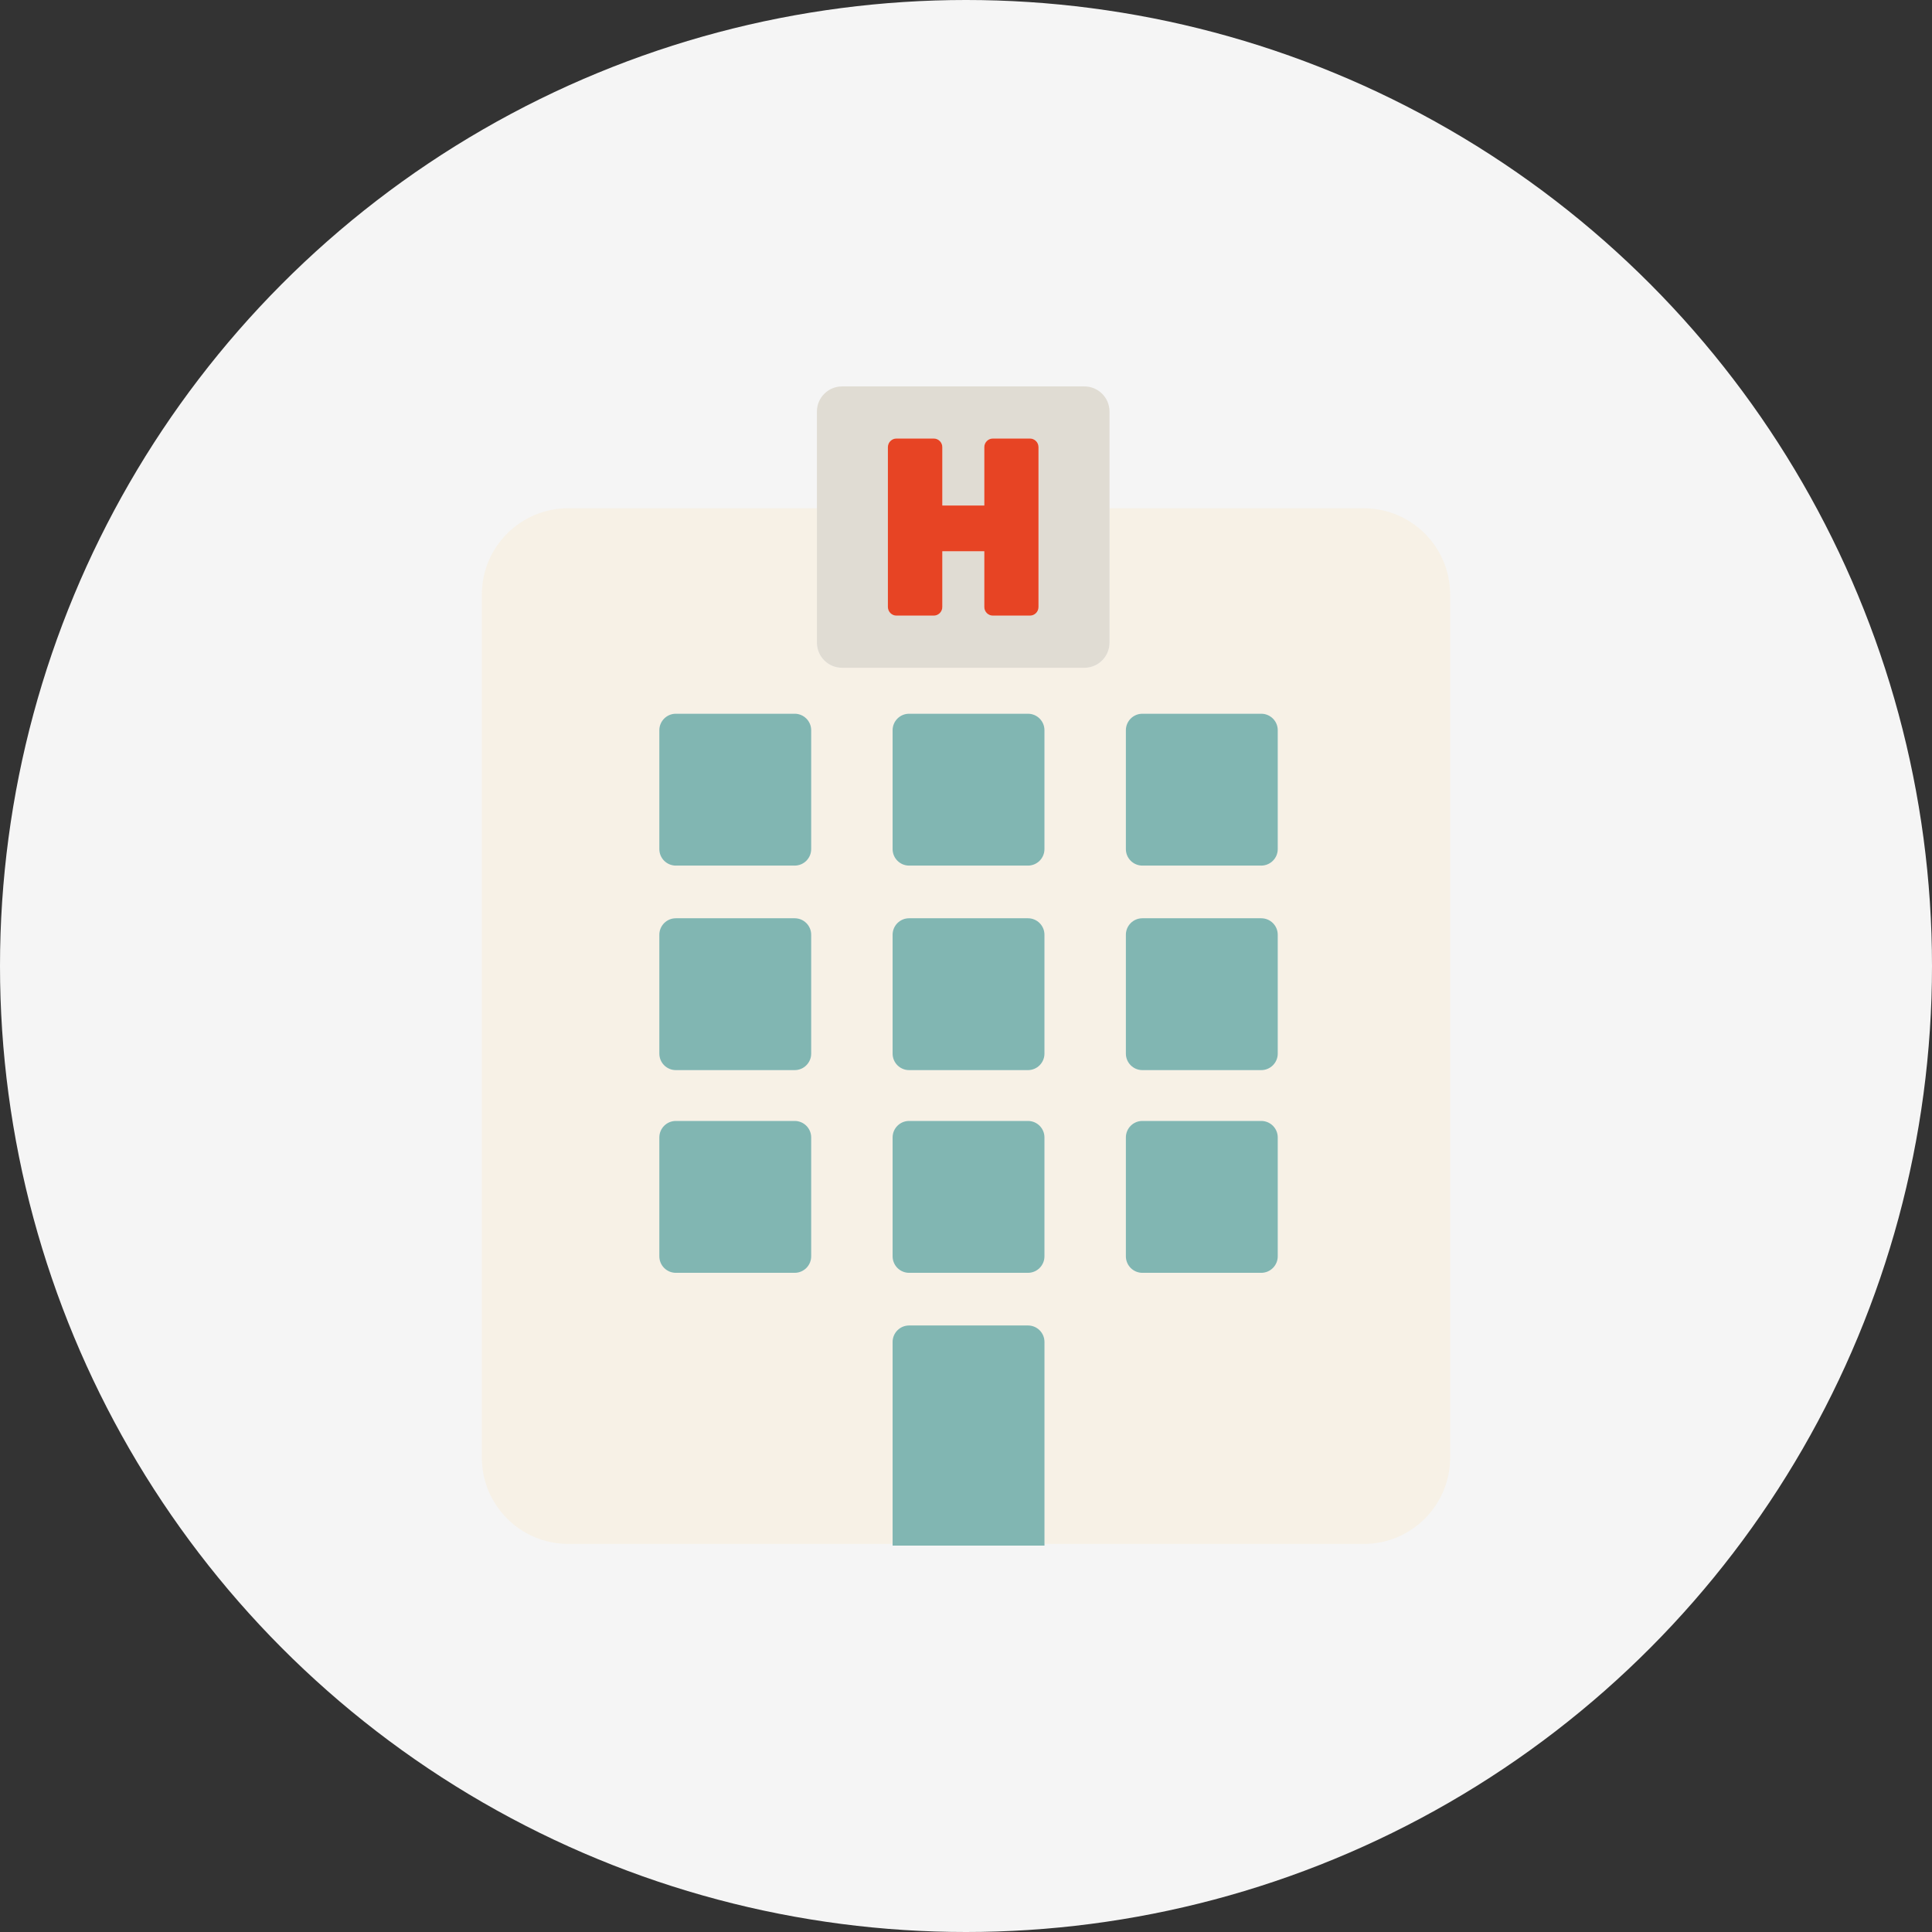 <?xml version="1.0" encoding="UTF-8" standalone="no"?>
<!-- Generator: Adobe Illustrator 19.0.0, SVG Export Plug-In . SVG Version: 6.00 Build 0)  -->

<svg
   xmlns:dc="http://purl.org/dc/elements/1.1/"
   xmlns:cc="http://creativecommons.org/ns#"
   xmlns:rdf="http://www.w3.org/1999/02/22-rdf-syntax-ns#"
   xmlns:svg="http://www.w3.org/2000/svg"
   xmlns="http://www.w3.org/2000/svg"
   xmlns:sodipodi="http://sodipodi.sourceforge.net/DTD/sodipodi-0.dtd"
   xmlns:inkscape="http://www.inkscape.org/namespaces/inkscape"
   version="1.1"
   id="Capa_1"
   x="0px"
   y="0px"
   viewBox="0 0 100 100"
   xml:space="preserve"
   sodipodi:docname="company.svg"
   width="100"
   height="100"
   inkscape:version="0.92.1 r15371"><rect x="0" y="0" width="100" height="100" fill="#333333" stroke="none"/><defs
     id="defs48" /><sodipodi:namedview
     pagecolor="#ffffff"
     bordercolor="#666666"
     borderopacity="1"
     objecttolerance="10"
     gridtolerance="10"
     guidetolerance="10"
     inkscape:pageopacity="0"
     inkscape:pageshadow="2"
     inkscape:window-width="2736"
     inkscape:window-height="1699"
     id="namedview46"
     showgrid="false"
     fit-margin-top="0"
     fit-margin-left="0"
     fit-margin-right="0"
     fit-margin-bottom="0"
     inkscape:zoom="6.5030024"
     inkscape:cx="-37.257717"
     inkscape:cy="88.150175"
     inkscape:window-x="-13"
     inkscape:window-y="-13"
     inkscape:window-maximized="1"
     inkscape:current-layer="Capa_1" /><circle
     style="fill:#f5f5f5;fill-opacity:1;stroke:none;stroke-width:0.354;stroke-miterlimit:4;stroke-dasharray:none;stroke-opacity:1"
     id="path4528"
     cx="50"
     cy="50"
     r="50" /><g
     id="g15"
     transform="translate(-155.292,-155.292)" /><g
     id="g17"
     transform="translate(-155.292,-155.292)" /><g
     id="g19"
     transform="translate(-155.292,-155.292)" /><g
     id="g21"
     transform="translate(-155.292,-155.292)" /><g
     id="g23"
     transform="translate(-155.292,-155.292)" /><g
     id="g25"
     transform="translate(-155.292,-155.292)" /><g
     id="g27"
     transform="translate(-155.292,-155.292)" /><g
     id="g29"
     transform="translate(-155.292,-155.292)" /><g
     id="g31"
     transform="translate(-155.292,-155.292)" /><g
     id="g33"
     transform="translate(-155.292,-155.292)" /><g
     id="g35"
     transform="translate(-155.292,-155.292)" /><g
     id="g37"
     transform="translate(-155.292,-155.292)" /><g
     id="g39"
     transform="translate(-155.292,-155.292)" /><g
     id="g41"
     transform="translate(-155.292,-155.292)" /><g
     id="g43"
     transform="translate(-155.292,-155.292)" /><g
     id="g4561"
     transform="translate(15.962,-19.716)"><path
       inkscape:connector-curvature="0"
       id="path4"
       d="M 54.624,46.022 H 41.465 v 6.957 c 0,0.718 -0.582,1.3 -1.3,1.3 H 27.622 c -0.718,0 -1.3,-0.582 -1.3,-1.3 V 46.022 H 13.452 c -2.472,0 -4.475,2.004 -4.475,4.475 v 44.658 c 0,2.472 2.004,4.475 4.475,4.475 H 30.238 V 89.177 c 0,-0.472 0.383,-0.854 0.854,-0.854 h 6.152 c 0.472,0 0.854,0.383 0.854,0.854 v 10.454 h 16.525 c 2.472,0 4.475,-2.004 4.475,-4.475 v -44.658 c 1.44e-4,-2.472 -2.004,-4.475 -4.475,-4.475 z M 26.025,84.743 c 0,0.472 -0.383,0.855 -0.854,0.855 h -6.152 c -0.472,0 -0.854,-0.383 -0.854,-0.855 v -6.152 c 0,-0.472 0.383,-0.854 0.854,-0.854 h 6.152 c 0.472,0 0.854,0.383 0.854,0.854 z m 0,-10.491 c 0,0.472 -0.383,0.854 -0.854,0.854 h -6.152 c -0.472,0 -0.854,-0.383 -0.854,-0.854 v -6.152 c 0,-0.472 0.383,-0.854 0.854,-0.854 h 6.152 c 0.472,0 0.854,0.383 0.854,0.854 z m 0,-10.586 c 0,0.472 -0.383,0.854 -0.854,0.854 h -6.152 c -0.472,0 -0.854,-0.383 -0.854,-0.854 V 57.513 c 0,-0.472 0.383,-0.854 0.854,-0.854 h 6.152 c 0.472,0 0.854,0.383 0.854,0.854 z m 12.074,21.077 c 0,0.472 -0.383,0.855 -0.854,0.855 h -6.152 c -0.472,0 -0.854,-0.383 -0.854,-0.855 v -6.152 c 0,-0.472 0.383,-0.854 0.854,-0.854 h 6.152 c 0.472,0 0.854,0.383 0.854,0.854 z m 0,-10.491 c 0,0.472 -0.383,0.854 -0.854,0.854 h -6.152 c -0.472,0 -0.854,-0.383 -0.854,-0.854 v -6.152 c 0,-0.472 0.383,-0.854 0.854,-0.854 h 6.152 c 0.472,0 0.854,0.383 0.854,0.854 z m 0,-10.586 c 0,0.472 -0.383,0.854 -0.854,0.854 h -6.152 c -0.472,0 -0.854,-0.383 -0.854,-0.854 V 57.513 c 0,-0.472 0.383,-0.854 0.854,-0.854 h 6.152 c 0.472,0 0.854,0.383 0.854,0.854 z m 12.074,21.077 c 0,0.472 -0.383,0.855 -0.854,0.855 H 43.167 c -0.472,0 -0.854,-0.383 -0.854,-0.855 v -6.152 c 0,-0.472 0.383,-0.854 0.854,-0.854 h 6.152 c 0.472,0 0.854,0.383 0.854,0.854 z m 0,-10.491 c 0,0.472 -0.383,0.854 -0.854,0.854 H 43.167 c -0.472,0 -0.854,-0.383 -0.854,-0.854 v -6.152 c 0,-0.472 0.383,-0.854 0.854,-0.854 h 6.152 c 0.472,0 0.854,0.383 0.854,0.854 z m 0,-10.586 c 0,0.472 -0.383,0.854 -0.854,0.854 H 43.167 c -0.472,0 -0.854,-0.383 -0.854,-0.854 V 57.513 c 0,-0.472 0.383,-0.854 0.854,-0.854 h 6.152 c 0.472,0 0.854,0.383 0.854,0.854 z"
       style="fill:#f7f1e6;stroke-width:0.145" /><path
       inkscape:connector-curvature="0"
       id="path6"
       d="m 25.171,56.659 h -6.152 c -0.472,0 -0.854,0.383 -0.854,0.854 v 6.152 c 0,0.472 0.383,0.854 0.854,0.854 h 6.152 c 0.472,0 0.854,-0.383 0.854,-0.854 V 57.513 c 0,-0.472 -0.383,-0.854 -0.854,-0.854 z"
       style="fill:#81b6b2;stroke-width:0.145" /><path
       inkscape:connector-curvature="0"
       id="path8"
       d="m 37.245,56.659 h -6.152 c -0.472,0 -0.854,0.383 -0.854,0.854 v 6.152 c 0,0.472 0.383,0.854 0.854,0.854 h 6.152 c 0.472,0 0.854,-0.383 0.854,-0.854 V 57.513 c 1.44e-4,-0.472 -0.382,-0.854 -0.854,-0.854 z"
       style="fill:#81b6b2;stroke-width:0.145" /><path
       inkscape:connector-curvature="0"
       id="path10"
       d="m 49.319,56.659 h -6.152 c -0.472,0 -0.854,0.383 -0.854,0.854 v 6.152 c 0,0.472 0.383,0.854 0.854,0.854 h 6.152 c 0.472,0 0.855,-0.383 0.855,-0.854 V 57.513 c 1.44e-4,-0.472 -0.382,-0.854 -0.855,-0.854 z"
       style="fill:#81b6b2;stroke-width:0.145" /><path
       inkscape:connector-curvature="0"
       id="path12"
       d="m 25.171,67.245 h -6.152 c -0.472,0 -0.854,0.383 -0.854,0.854 v 6.152 c 0,0.472 0.383,0.854 0.854,0.854 h 6.152 c 0.472,0 0.854,-0.383 0.854,-0.854 v -6.152 c 0,-0.472 -0.383,-0.854 -0.854,-0.854 z"
       style="fill:#81b6b2;stroke-width:0.145" /><path
       inkscape:connector-curvature="0"
       id="path14"
       d="m 37.245,67.245 h -6.152 c -0.472,0 -0.854,0.383 -0.854,0.854 v 6.152 c 0,0.472 0.383,0.854 0.854,0.854 h 6.152 c 0.472,0 0.854,-0.383 0.854,-0.854 v -6.152 c 1.44e-4,-0.472 -0.382,-0.854 -0.854,-0.854 z"
       style="fill:#81b6b2;stroke-width:0.145" /><path
       inkscape:connector-curvature="0"
       id="path16"
       d="m 49.319,67.245 h -6.152 c -0.472,0 -0.854,0.383 -0.854,0.854 v 6.152 c 0,0.472 0.383,0.854 0.854,0.854 h 6.152 c 0.472,0 0.855,-0.383 0.855,-0.854 v -6.152 c 1.44e-4,-0.472 -0.382,-0.854 -0.855,-0.854 z"
       style="fill:#81b6b2;stroke-width:0.145" /><path
       inkscape:connector-curvature="0"
       id="path18"
       d="m 25.171,77.736 h -6.152 c -0.472,0 -0.854,0.383 -0.854,0.854 v 6.152 c 0,0.472 0.383,0.855 0.854,0.855 h 6.152 c 0.472,0 0.854,-0.383 0.854,-0.855 v -6.152 c 0,-0.472 -0.383,-0.854 -0.854,-0.854 z"
       style="fill:#81b6b2;stroke-width:0.145" /><path
       inkscape:connector-curvature="0"
       id="path20"
       d="m 37.245,77.736 h -6.152 c -0.472,0 -0.854,0.383 -0.854,0.854 v 6.152 c 0,0.472 0.383,0.855 0.854,0.855 h 6.152 c 0.472,0 0.854,-0.383 0.854,-0.855 v -6.152 c 1.44e-4,-0.472 -0.382,-0.854 -0.854,-0.854 z"
       style="fill:#81b6b2;stroke-width:0.145" /><path
       inkscape:connector-curvature="0"
       id="path22"
       d="m 49.319,77.736 h -6.152 c -0.472,0 -0.854,0.383 -0.854,0.854 v 6.152 c 0,0.472 0.383,0.855 0.854,0.855 h 6.152 c 0.472,0 0.855,-0.383 0.855,-0.855 v -6.152 c 1.44e-4,-0.472 -0.382,-0.854 -0.855,-0.854 z"
       style="fill:#81b6b2;stroke-width:0.145" /><path
       inkscape:connector-curvature="0"
       id="path24"
       d="m 37.245,88.322 h -6.152 c -0.472,0 -0.854,0.383 -0.854,0.854 v 10.454 0.085 h 7.861 v -0.085 -10.454 c 1.44e-4,-0.472 -0.382,-0.854 -0.854,-0.854 z"
       style="fill:#81b6b2;stroke-width:0.145" /><path
       inkscape:connector-curvature="0"
       id="path26"
       d="m 27.622,54.28 h 12.544 c 0.718,0 1.3,-0.582 1.3,-1.3 v -6.957 -5.006 c 0,-0.718 -0.582,-1.3 -1.3,-1.3 h -12.544 c -0.718,0 -1.3,0.582 -1.3,1.3 v 5.006 6.957 c 0,0.718 0.582,1.3 1.3,1.3 z M 30.44,42.414 h 1.927 c 0.246,0 0.445,0.199 0.445,0.445 v 3.022 h 2.173 v -3.022 c 0,-0.246 0.199,-0.445 0.445,-0.445 h 1.916 c 0.246,0 0.445,0.199 0.445,0.445 v 8.277 c 0,0.246 -0.2,0.445 -0.445,0.445 h -1.916 c -0.246,0 -0.445,-0.199 -0.445,-0.445 V 48.25 h -2.173 v 2.886 c 0,0.246 -0.199,0.445 -0.445,0.445 h -1.927 c -0.246,0 -0.445,-0.199 -0.445,-0.445 V 42.859 c 0,-0.246 0.199,-0.445 0.445,-0.445 z"
       style="fill:#e0dcd3;stroke-width:0.145" /><path
       inkscape:connector-curvature="0"
       id="path28"
       d="m 29.995,51.136 c 0,0.246 0.2,0.445 0.445,0.445 h 1.927 c 0.246,0 0.445,-0.199 0.445,-0.445 v -2.886 h 2.173 v 2.886 c 0,0.246 0.199,0.445 0.445,0.445 h 1.916 c 0.246,0 0.445,-0.199 0.445,-0.445 V 42.859 c 0,-0.246 -0.2,-0.445 -0.445,-0.445 h -1.916 c -0.246,0 -0.445,0.199 -0.445,0.445 v 3.022 h -2.173 v -3.022 c 0,-0.246 -0.199,-0.445 -0.445,-0.445 h -1.927 c -0.246,0 -0.445,0.199 -0.445,0.445 z"
       style="fill:#e74424;stroke-width:0.145" /></g></svg>